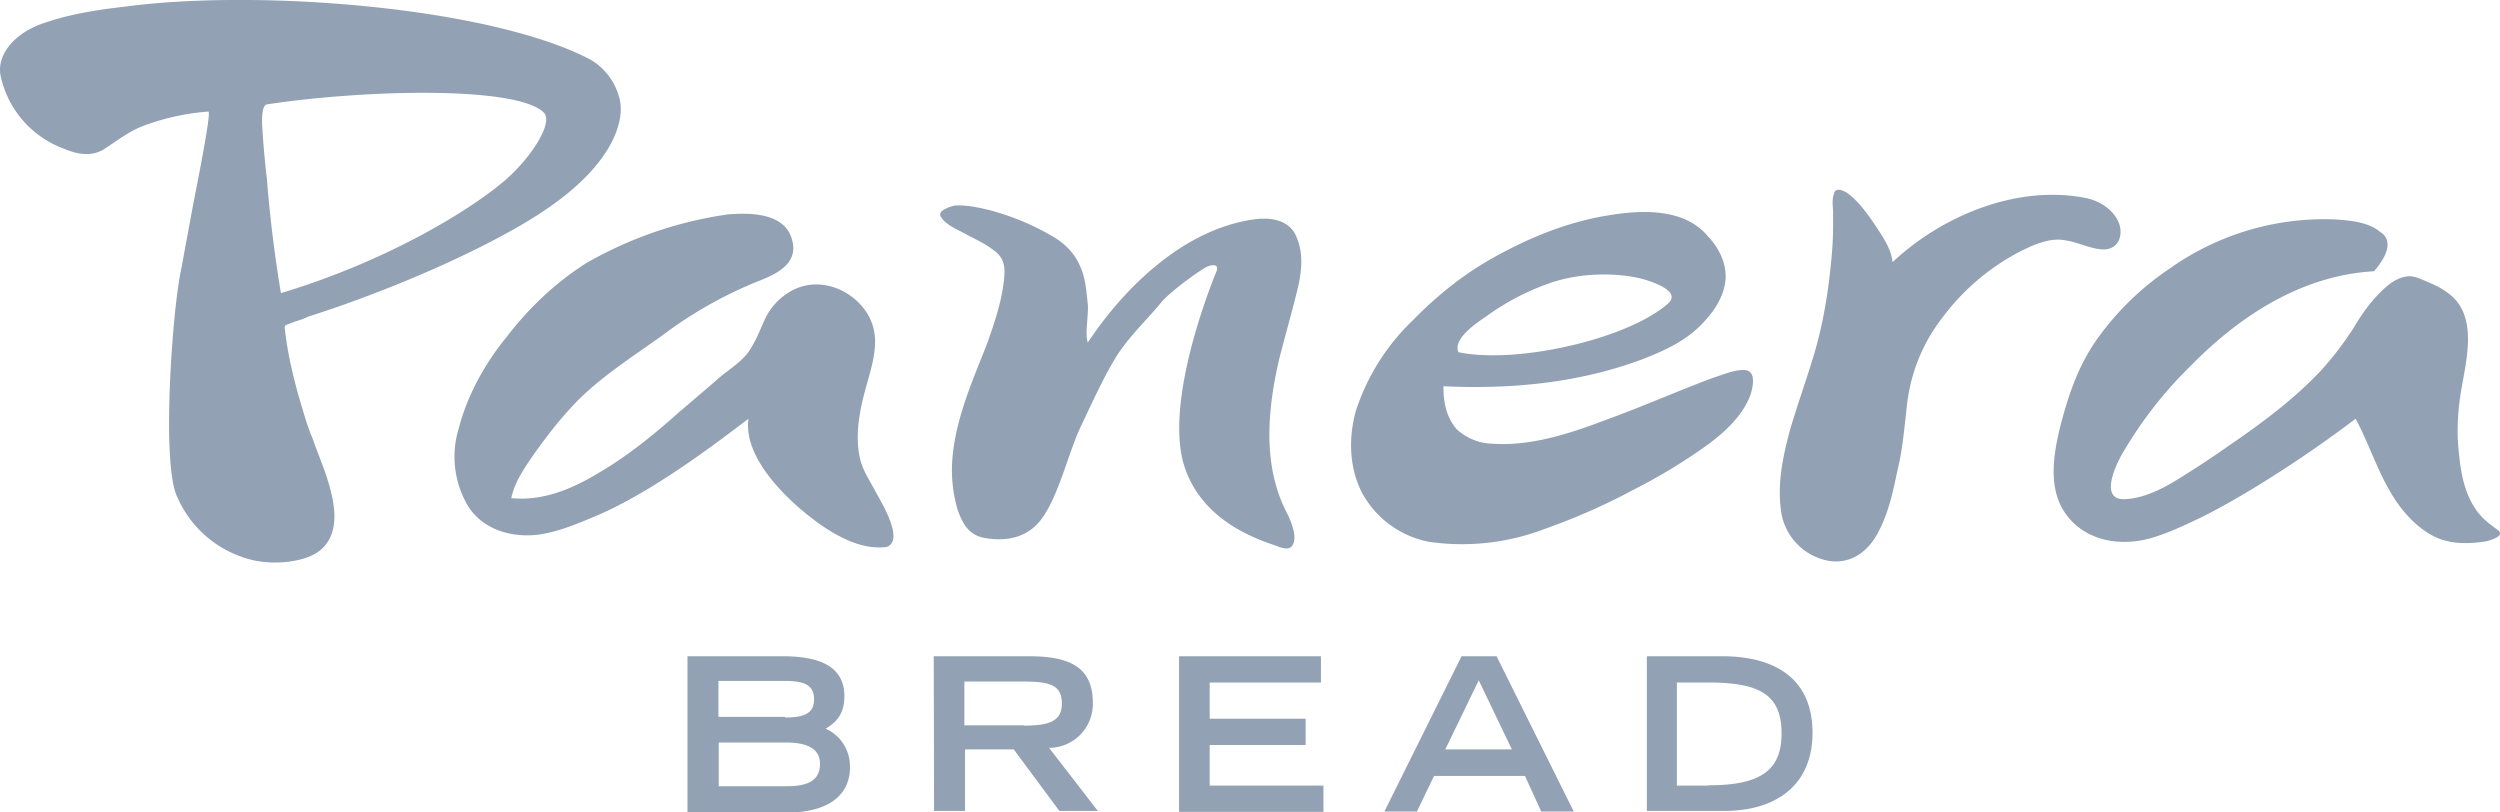 <svg xmlns="http://www.w3.org/2000/svg" fill="none" viewBox="0 0 80 26"><path fill="#92A1B3" d="M22 21h3.04c1.2 0 1.98.33 1.98 1.28 0 .63-.32.86-.6 1.04.36.15.78.56.78 1.23 0 .94-.76 1.45-2 1.45H22v-5zm3.12 1.96c.65 0 .93-.15.93-.58 0-.44-.28-.59-.93-.59h-2.13v1.15h2.13v.02zm.03 2.2c.62 0 1.09-.13 1.09-.72 0-.5-.44-.68-1.1-.68H23v1.4h2.16zM29.88 21h3.04c1.2 0 2.05.28 2.05 1.48a1.4 1.4 0 01-1.4 1.45l1.56 2.02H33.9l-1.46-1.97h-1.56v1.97h-.99L29.88 21zm2.88 2.22c.8 0 1.22-.13 1.22-.71 0-.6-.41-.7-1.22-.7h-1.9v1.4h1.9zM37.73 21h4.54v.84h-3.56V23h3.07v.84h-3.07v1.3h3.64v.84h-4.62V21zM46.77 21h1.12l2.47 4.97h-1.04l-.52-1.14h-2.91l-.55 1.14H44.3L46.77 21zm1.61 2.98l-1.06-2.21-1.07 2.21h2.13zM52.67 21h2.44c1.62 0 2.89.66 2.89 2.45 0 1.68-1.17 2.5-2.83 2.5H52.7V21h-.03zm2 4.13c1.7 0 2.34-.5 2.34-1.66 0-1.22-.67-1.63-2.34-1.63h-1.01v3.3h1.01zM75.97 8.68c-2.33.13-4.33 1.45-5.88 3.04a13.1 13.1 0 00-2.1 2.67c-.25.39-.89 1.68.07 1.58.62-.05 1.2-.36 1.74-.7a32.6 32.6 0 001.57-1.04c1.02-.7 2.03-1.45 2.89-2.36.4-.44.75-.9 1.07-1.4.21-.36.45-.7.72-.99.26-.28.61-.62 1.04-.64.21 0 .4.1.59.18.24.1.45.2.66.36 1 .73.56 2.2.4 3.22-.1.65-.13 1.3-.05 1.94.05.5.16 1.45.78 2.05.16.16.32.26.48.39.21.18-.27.31-.38.34-1.1.18-1.63-.08-2.03-.37-1.2-.88-1.52-2.36-2.16-3.55a39 39 0 01-3.23 2.2c-.56.34-1.15.68-1.74.97-.53.25-1.07.51-1.65.67-1.02.26-2.11.03-2.7-.86-.56-.85-.32-2.02-.08-2.93.24-.9.56-1.79 1.1-2.56a9.02 9.02 0 012.37-2.31 8.56 8.56 0 015.24-1.56c.48.03 1.09.08 1.46.39.51.31.14.9-.18 1.27zM66.8 6.35c.46.1.97.46 1.05.96.05.38-.16.7-.59.67-.4-.03-.77-.23-1.17-.29-.51-.1-1.05.16-1.47.37a7.28 7.28 0 00-2.46 2.1 5.55 5.55 0 00-1.15 2.93c-.08.67-.13 1.32-.3 2-.15.72-.31 1.47-.71 2.12-.38.6-1 .91-1.71.68a1.88 1.88 0 01-1.31-1.66c-.1-.86.1-1.74.32-2.54.24-.8.53-1.61.77-2.42.32-1.09.49-2.28.57-3.42.02-.34.02-.67.02-1.01 0-.2-.05-.44.03-.65.05-.2.27-.1.4-.03.37.26.67.68.93 1.07.22.33.51.75.54 1.16 1.6-1.5 4.03-2.51 6.25-2.04zM38.66 8.52c-.21.08-1.17.78-1.47 1.12-.53.65-1.15 1.2-1.57 1.94-.38.65-.73 1.43-1.05 2.1-.37.8-.66 2.03-1.14 2.78-.43.7-1.13.9-1.95.75-.48-.1-.67-.44-.83-.88a4.5 4.5 0 01-.16-1.79c.13-1.24.64-2.38 1.1-3.55.23-.65.45-1.3.53-1.97.05-.42.05-.75-.32-1.01-.27-.21-.56-.34-.86-.5-.26-.15-.67-.3-.83-.57-.13-.2.3-.33.43-.36.35-.03.72.05 1.07.13.7.18 1.42.47 2.03.83.37.2.72.52.9.93.2.4.22.83.27 1.27.03.31-.1.94 0 1.22C36 9.17 37.9 7.33 40.13 7.02c.56-.08 1.15.03 1.36.57.24.55.16 1.17 0 1.79-.16.65-.43 1.6-.56 2.13-.56 2.4-.3 3.89.3 5 .1.24.29.68.13.94-.1.18-.38.07-.51.02-.56-.2-2.48-.78-3-2.72-.52-2.08.89-5.6 1.05-6 .13-.28-.03-.3-.24-.23zM25.33 7.62c.27.83-.5 1.16-1.17 1.42a13.35 13.35 0 00-2.96 1.69c-1.02.73-2.14 1.43-2.97 2.36-.43.47-.8.96-1.15 1.45-.3.44-.61.88-.72 1.4.99.1 1.92-.28 2.75-.78.94-.54 1.8-1.24 2.62-1.97l1.17-1c.32-.3.73-.53 1-.86.26-.34.4-.73.58-1.12a2 2 0 01.96-.96c.9-.41 1.95.08 2.38.9.24.48.21.94.1 1.46-.13.57-.34 1.14-.42 1.74-.08.5-.08 1.06.08 1.53.13.34.32.62.48.93.16.29.88 1.48.32 1.69-1.04.15-2.16-.68-2.89-1.32-.72-.65-1.68-1.72-1.54-2.78-1.05.8-2.11 1.58-3.24 2.26-.56.33-1.14.65-1.76.9-.56.24-1.15.47-1.73.55-.86.1-1.74-.16-2.22-.88a3.08 3.08 0 01-.32-2.52c.27-1.06.85-2.1 1.55-2.95.7-.91 1.55-1.72 2.53-2.34a12.67 12.67 0 014.54-1.56c.65-.05 1.77-.07 2.03.76zM19.83 3.18a2 2 0 00-.93-1.27C15.7.23 8.35-.35 4.1.2c-.88.1-1.79.23-2.64.52C.5 1.02-.12 1.73.02 2.43a3.2 3.2 0 002.03 2.33c.45.19.9.26 1.3 0 .43-.28.83-.6 1.34-.77a7.48 7.48 0 011.98-.42c.1.05-.4 2.5-.51 3.09l-.37 2c-.27 1.24-.64 6.22-.11 7.26a3.5 3.5 0 002.03 1.89c.48.18 1.01.23 1.55.16.43-.06.9-.19 1.17-.55.48-.62.22-1.56 0-2.23-.13-.39-.3-.78-.42-1.14-.2-.47-.32-.93-.46-1.4-.19-.68-.35-1.38-.43-2.08-.02-.15-.02-.15.11-.2l.21-.08c.17-.05.3-.1.43-.16 2.91-.93 5.93-2.3 7.56-3.4 2.35-1.58 2.54-3 2.4-3.55zm-3.68 2.6c-1.15.98-3.8 2.59-7.16 3.6a42.72 42.72 0 01-.45-3.66c-.06-.52-.11-1.03-.14-1.55-.02-.18-.05-.8.14-.83 3.1-.47 7.98-.6 8.86.26.32.3-.37 1.42-1.25 2.18zM55.8 11.84c-.34 0-.69.16-1.01.26-1.17.44-2.3.94-3.44 1.35-1.1.42-2.36.83-3.56.75a1.75 1.75 0 01-1.17-.46c-.35-.4-.43-.88-.43-1.38 2.16.1 4.3-.1 6.33-.85.8-.31 1.55-.65 2.11-1.33.32-.36.56-.8.59-1.27.02-.51-.22-.98-.56-1.34-.75-.91-2.11-.86-3.18-.68-1.28.2-2.51.7-3.63 1.32-1 .55-1.87 1.25-2.65 2.05a7.02 7.02 0 00-1.81 2.88c-.24.86-.22 1.8.18 2.6a3.1 3.1 0 002.17 1.6 7.42 7.42 0 003.68-.41c.96-.34 1.9-.75 2.78-1.22.77-.39 1.52-.83 2.22-1.32.64-.44 1.33-1.02 1.6-1.77.08-.26.19-.78-.22-.78zm-8.22-1.73a7.82 7.82 0 011.9-1.01c.9-.34 2-.4 2.93-.21.24.05 1.47.39.96.83-1.3 1.14-4.86 1.94-6.7 1.55-.19-.44.62-.96.91-1.16z"/></svg>